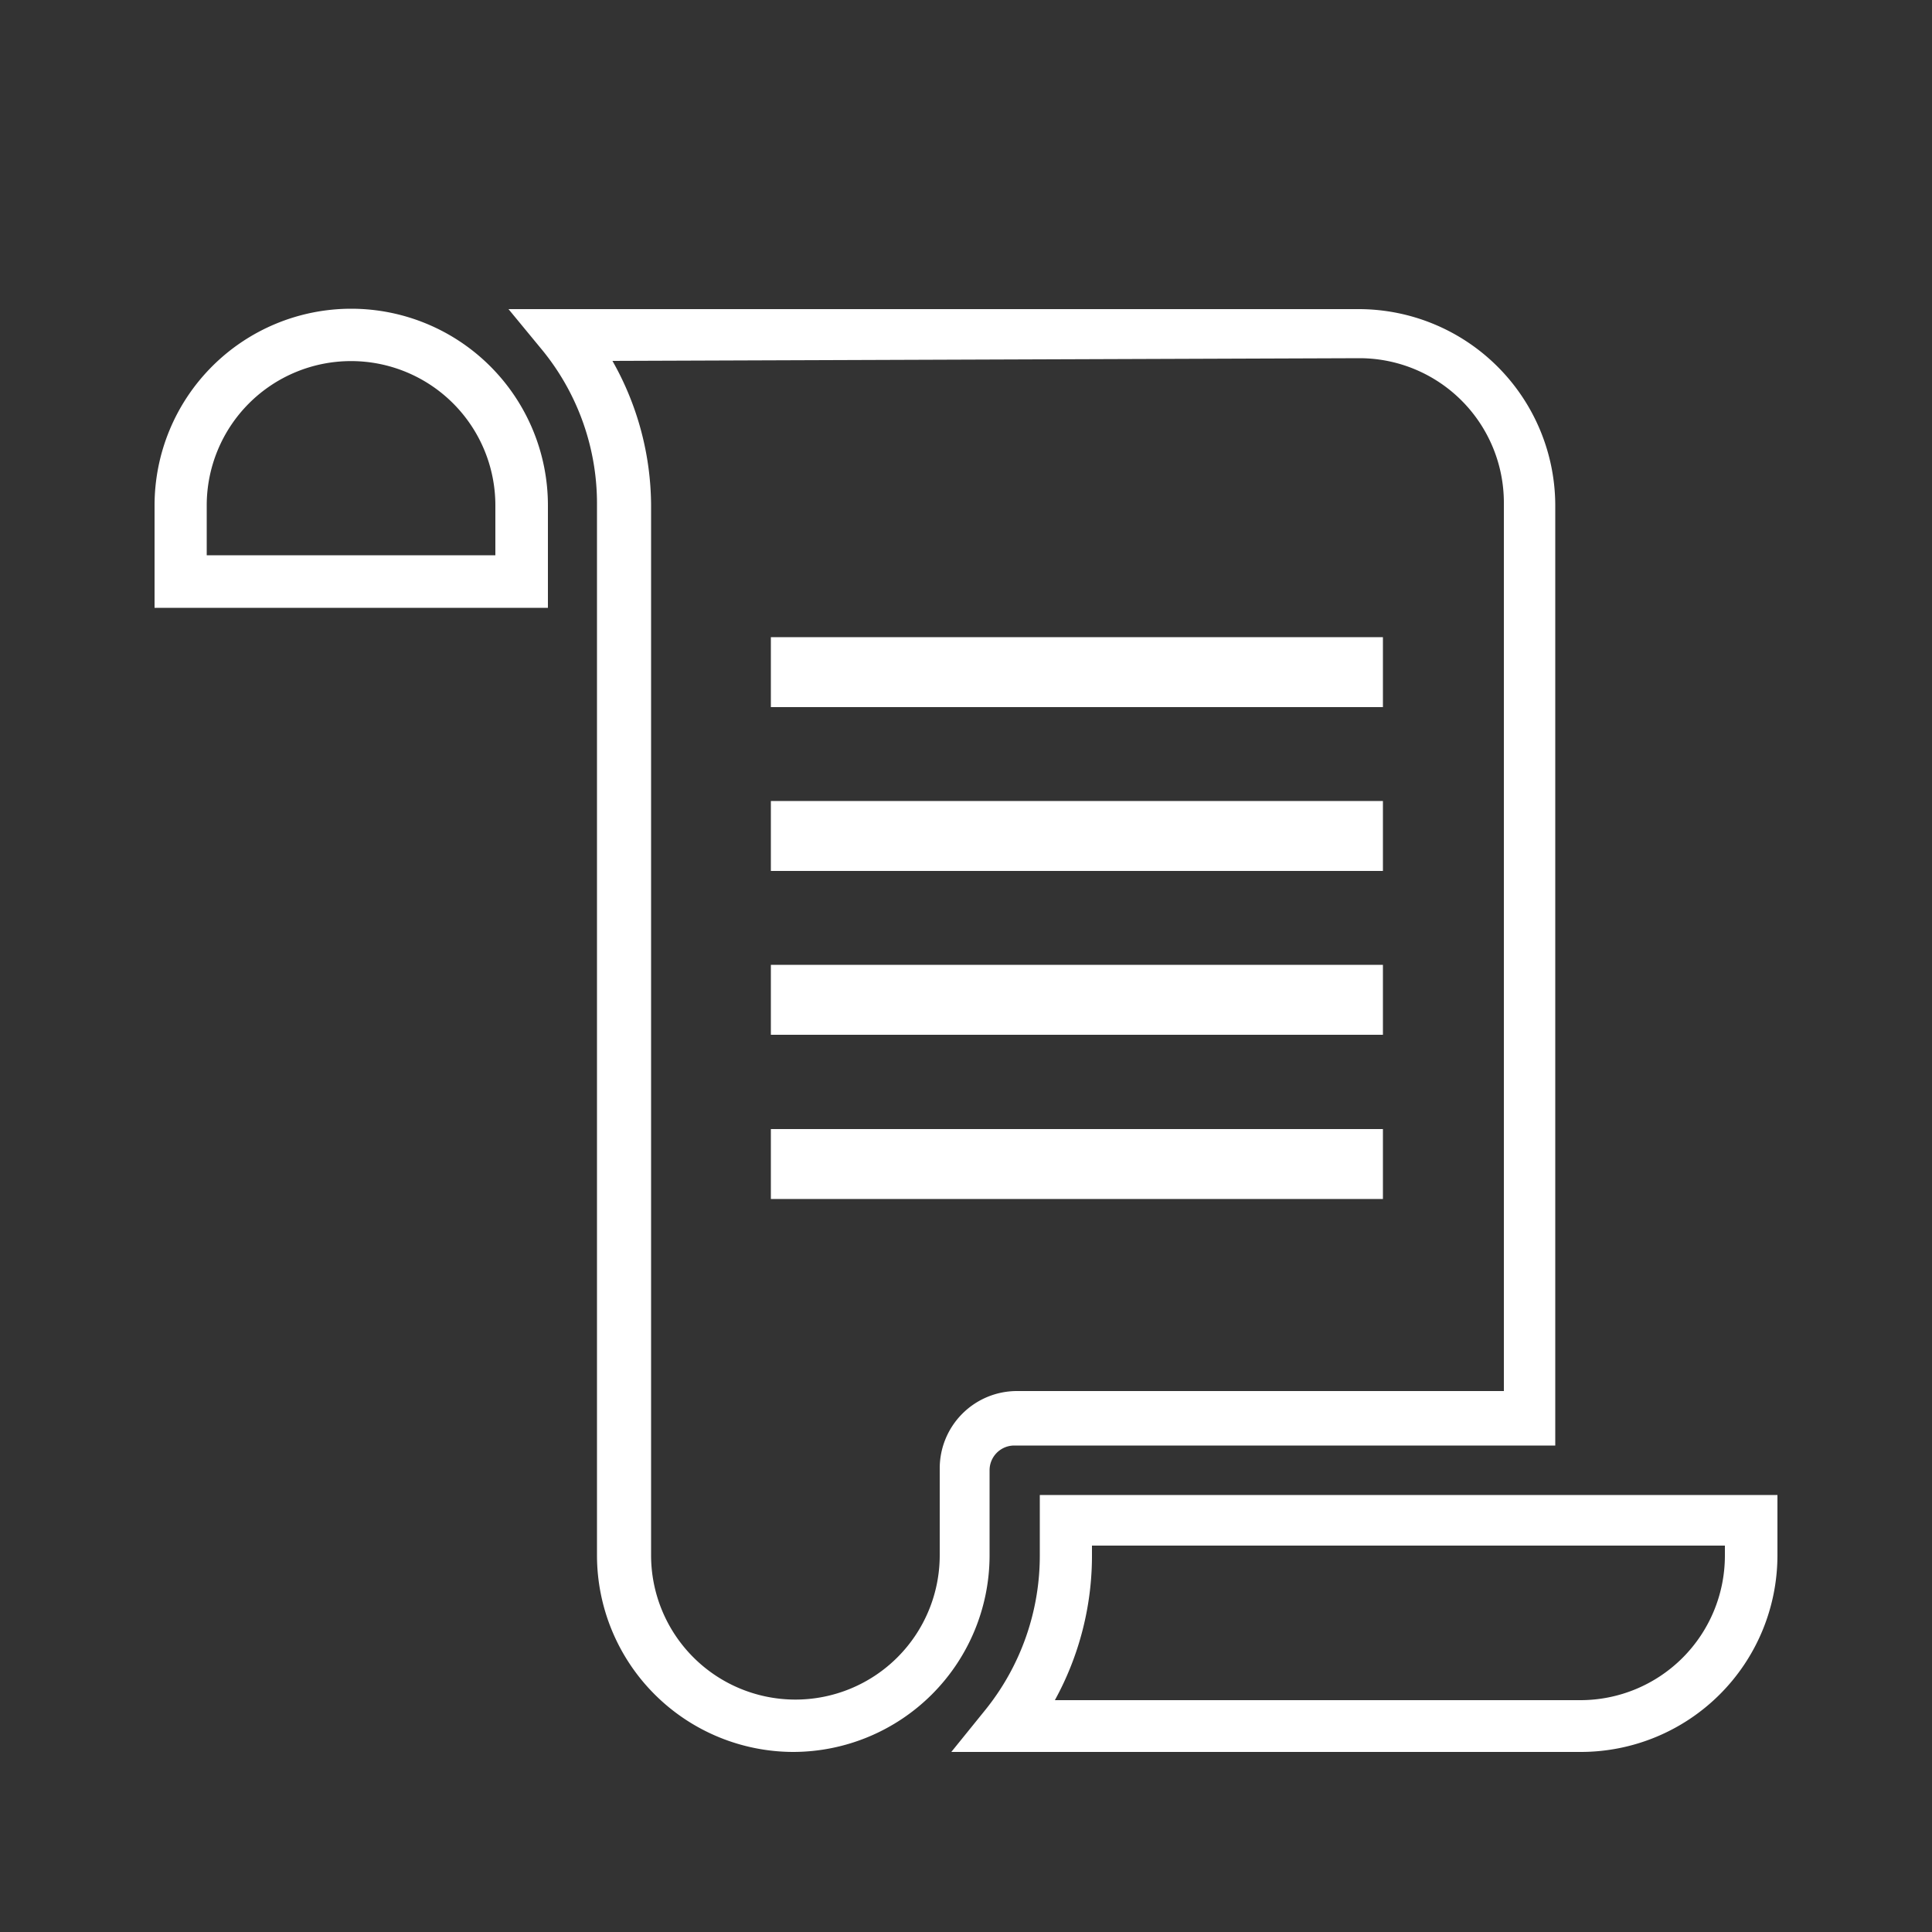 <svg xmlns="http://www.w3.org/2000/svg" viewBox="0 0 50 50"><rect x="0" y="0" width="50" height="50" fill="#333333" stroke="none"/><defs><style>.cls-1{fill:#fff;}</style></defs><title>icon_ft_uselaw</title><g id="icon_ft_uselaw"><path class="cls-1" d="M14.18,15.73H4V13.08a5.09,5.09,0,1,1,10.18,0ZM5.35,14.37h7.47V13.08a3.73,3.73,0,1,0-7.47,0Z"/><path class="cls-1" d="M20.54,45.34a5.09,5.09,0,0,1-5.09-5.09V13.08a6.28,6.28,0,0,0-1.4-4L13.16,8h22a5.09,5.09,0,0,1,5.09,5.09V37.41h-14a.64.64,0,0,0-.64.64v2.21A5.09,5.09,0,0,1,20.54,45.34Zm-4.69-36a7.64,7.64,0,0,1,1,3.73V40.25a3.73,3.73,0,0,0,7.47,0V38a2,2,0,0,1,2-2H38.92v-23a3.74,3.74,0,0,0-3.73-3.73Z"/><path class="cls-1" d="M40.91,45.34H24.62l.89-1.1a6.36,6.36,0,0,0,1.4-4V38.69H46v1.57A5.09,5.09,0,0,1,40.91,45.34ZM27.3,44H40.91a3.74,3.74,0,0,0,3.73-3.73V40H28.26v.21A7.76,7.76,0,0,1,27.3,44Z"/><rect class="cls-1" x="19.95" y="16.49" width="15.84" height="1.81"/><rect class="cls-1" x="19.95" y="20.73" width="15.84" height="1.81"/><rect class="cls-1" x="19.95" y="24.97" width="15.84" height="1.81"/><rect class="cls-1" x="19.95" y="29.22" width="15.84" height="1.81"/></g></svg>